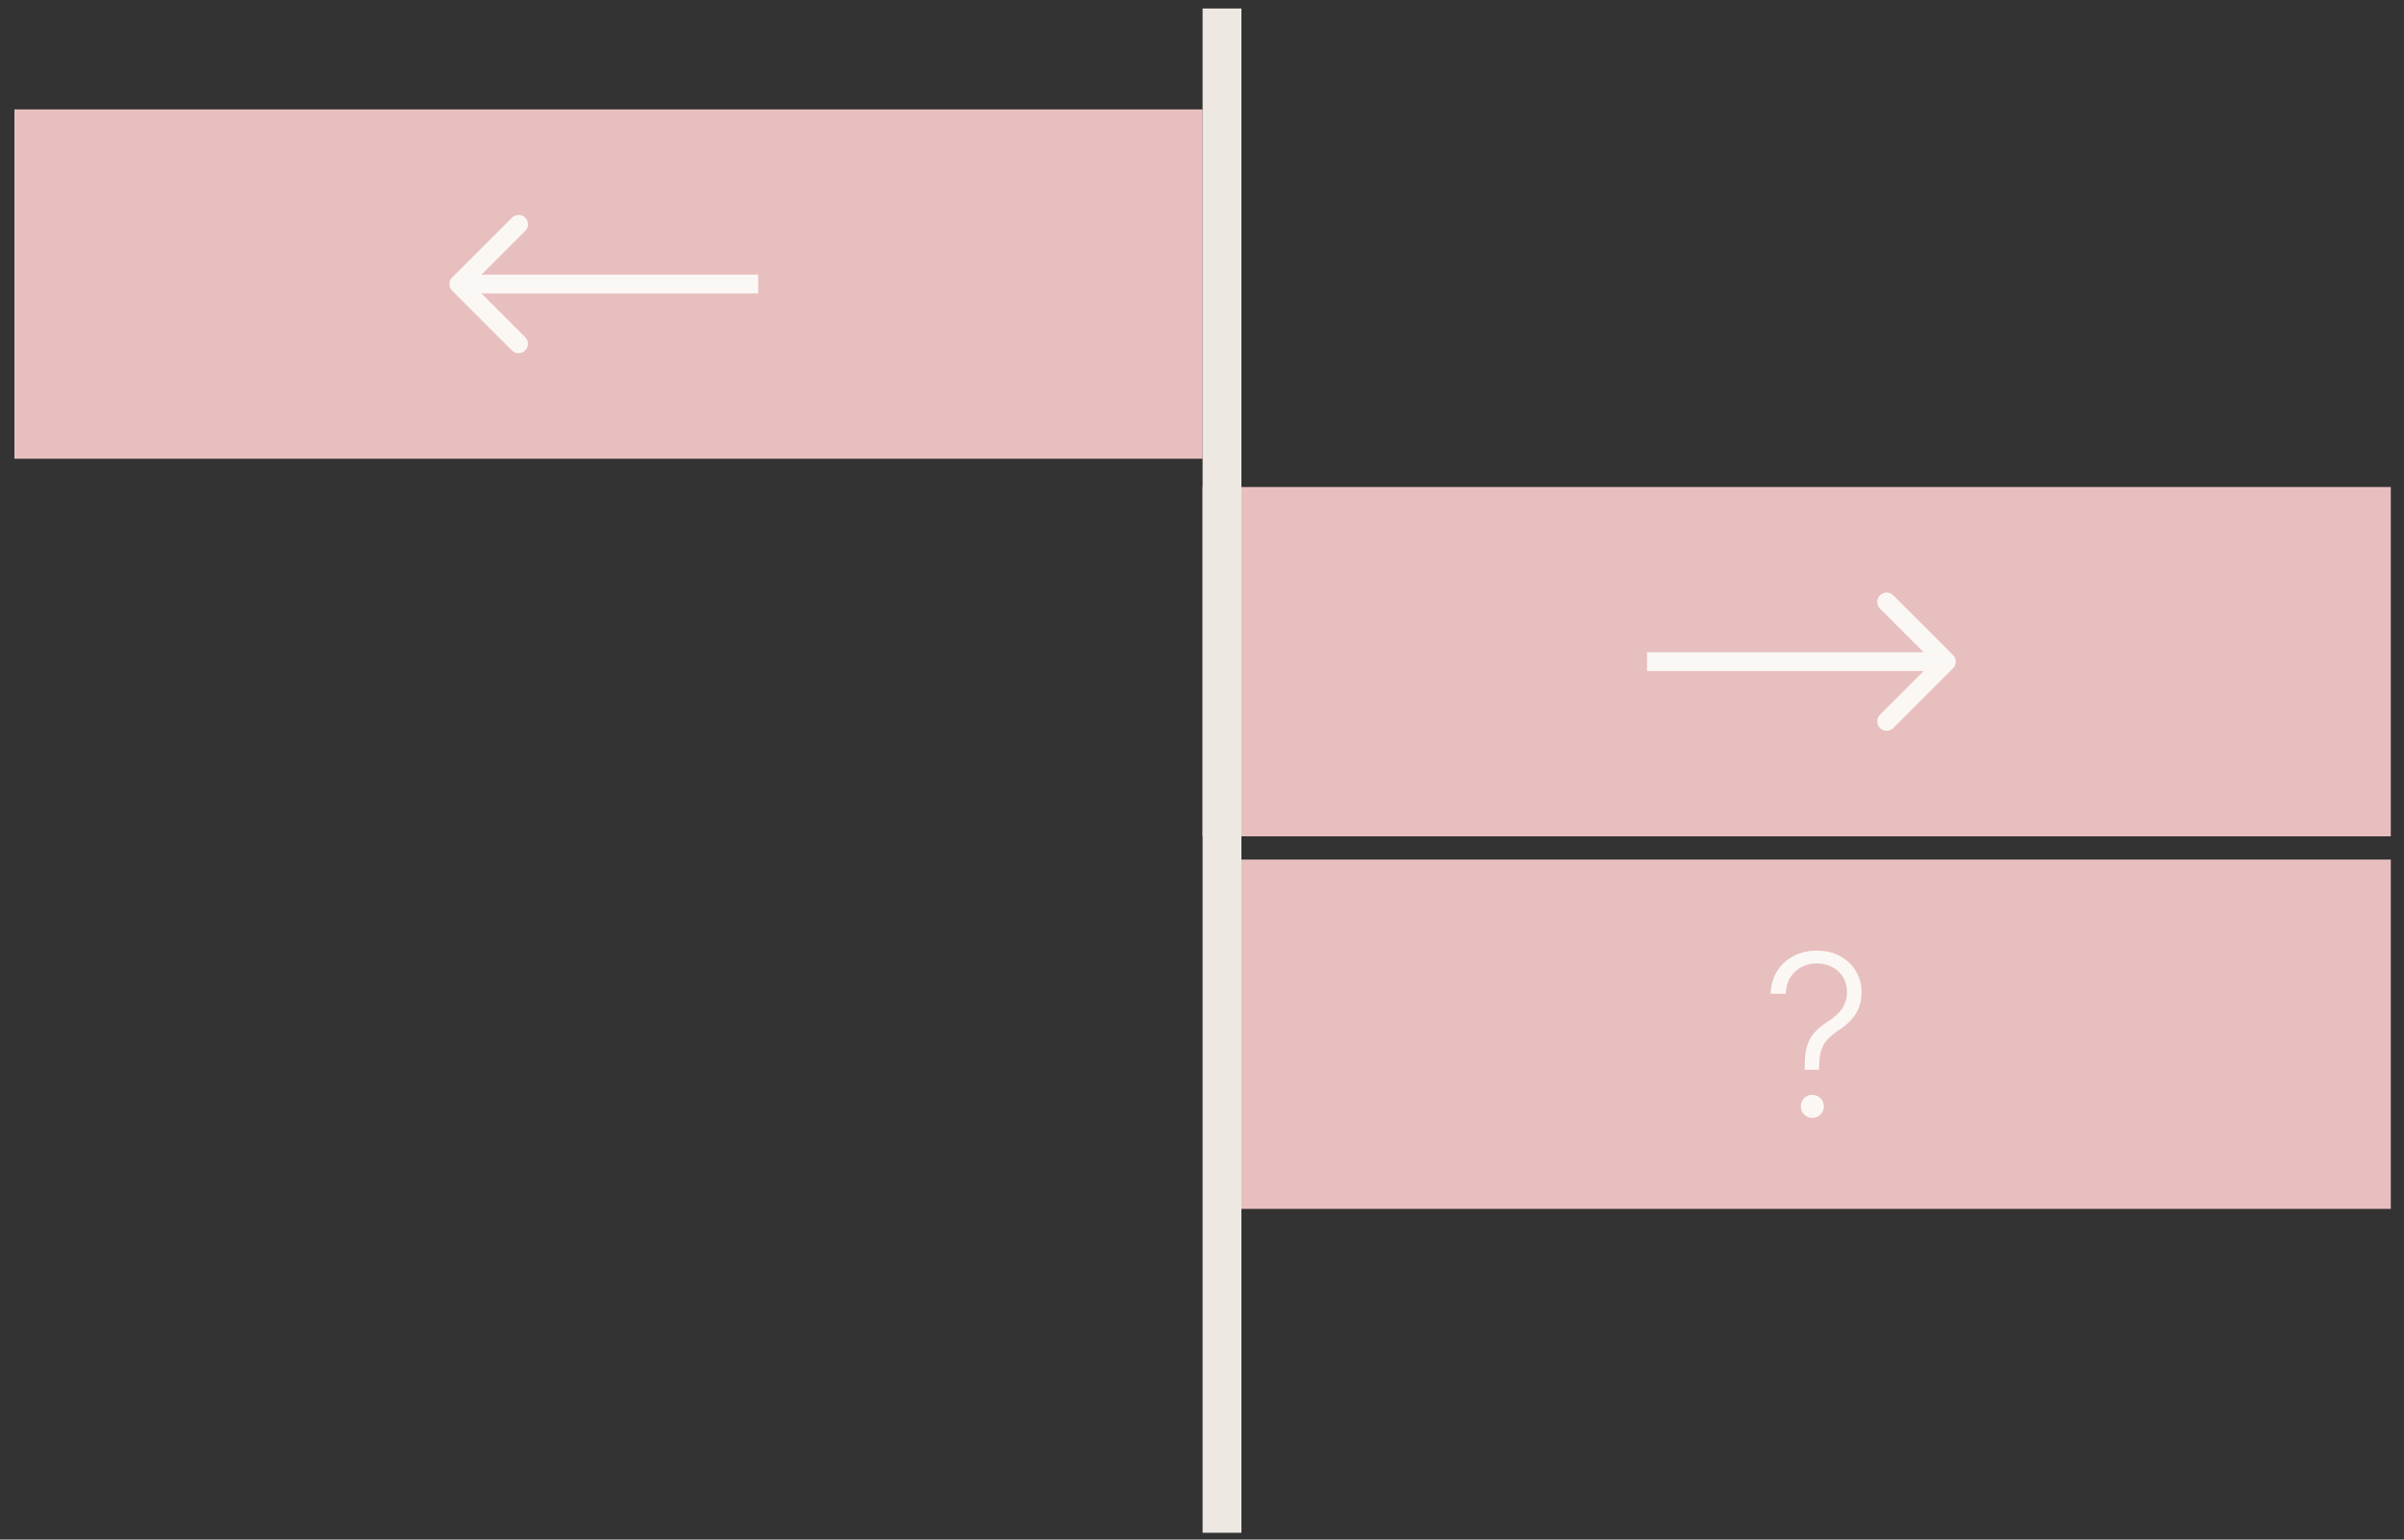 <svg width="128" height="82" viewBox="0 0 128 82" fill="none" xmlns="http://www.w3.org/2000/svg">
<rect x="0" y="0" width="128" height="82" fill="#333333" stroke="none"/>
<rect x="0.767" y="5.827" width="63.265" height="18.605" fill="#E7BFBF"/>
<path d="M24.076 14.776C23.881 14.971 23.881 15.288 24.076 15.483L27.258 18.665C27.453 18.86 27.77 18.86 27.965 18.665C28.16 18.47 28.16 18.153 27.965 17.958L25.136 15.13L27.965 12.301C28.16 12.106 28.16 11.789 27.965 11.594C27.77 11.399 27.453 11.399 27.258 11.594L24.076 14.776ZM40.369 14.63L24.429 14.63V15.63L40.369 15.63V14.63Z" fill="#FBF7F4"/>
<rect x="64.032" y="25.939" width="63.265" height="18.605" fill="#E7BFBF"/>
<rect x="64.032" y="0.452" width="2.067" height="81.185" fill="#EDE8E2"/>
<rect x="66.099" y="45.782" width="61.198" height="18.605" fill="#E7BFBF"/>
<path d="M96.089 56.975V56.745C96.091 56.296 96.141 55.931 96.238 55.649C96.334 55.368 96.477 55.131 96.664 54.938C96.854 54.742 97.09 54.554 97.371 54.375C97.582 54.239 97.758 54.096 97.9 53.945C98.045 53.791 98.154 53.624 98.228 53.442C98.305 53.257 98.343 53.057 98.343 52.841C98.343 52.534 98.27 52.266 98.126 52.036C97.984 51.806 97.79 51.628 97.546 51.503C97.302 51.375 97.03 51.311 96.732 51.311C96.448 51.311 96.182 51.374 95.935 51.499C95.691 51.621 95.491 51.803 95.334 52.044C95.181 52.283 95.097 52.578 95.083 52.931H94.278C94.292 52.462 94.408 52.056 94.627 51.712C94.846 51.368 95.138 51.103 95.505 50.915C95.871 50.725 96.28 50.63 96.732 50.63C97.204 50.63 97.618 50.728 97.977 50.924C98.334 51.117 98.614 51.382 98.816 51.721C99.018 52.056 99.118 52.441 99.118 52.875C99.118 53.162 99.073 53.424 98.982 53.659C98.891 53.895 98.755 54.112 98.573 54.311C98.394 54.51 98.17 54.698 97.9 54.874C97.644 55.044 97.441 55.213 97.29 55.381C97.14 55.549 97.032 55.74 96.966 55.956C96.901 56.169 96.866 56.432 96.86 56.745V56.975H96.089ZM96.498 59.54C96.33 59.54 96.185 59.48 96.063 59.361C95.944 59.239 95.884 59.094 95.884 58.926C95.884 58.756 95.944 58.611 96.063 58.492C96.185 58.373 96.33 58.313 96.498 58.313C96.665 58.313 96.809 58.373 96.928 58.492C97.05 58.611 97.111 58.756 97.111 58.926C97.111 59.037 97.083 59.139 97.026 59.233C96.972 59.327 96.898 59.402 96.805 59.459C96.714 59.513 96.611 59.54 96.498 59.54Z" fill="#FBF7F4"/>
<path d="M103.988 34.888C104.183 35.084 104.183 35.4 103.988 35.596L100.806 38.777C100.61 38.973 100.294 38.973 100.099 38.777C99.903 38.582 99.903 38.266 100.099 38.07L102.927 35.242L100.099 32.413C99.903 32.218 99.903 31.902 100.099 31.706C100.294 31.511 100.61 31.511 100.806 31.706L103.988 34.888ZM87.695 34.742H103.634V35.742H87.695V34.742Z" fill="#FBF7F4"/>
</svg>
